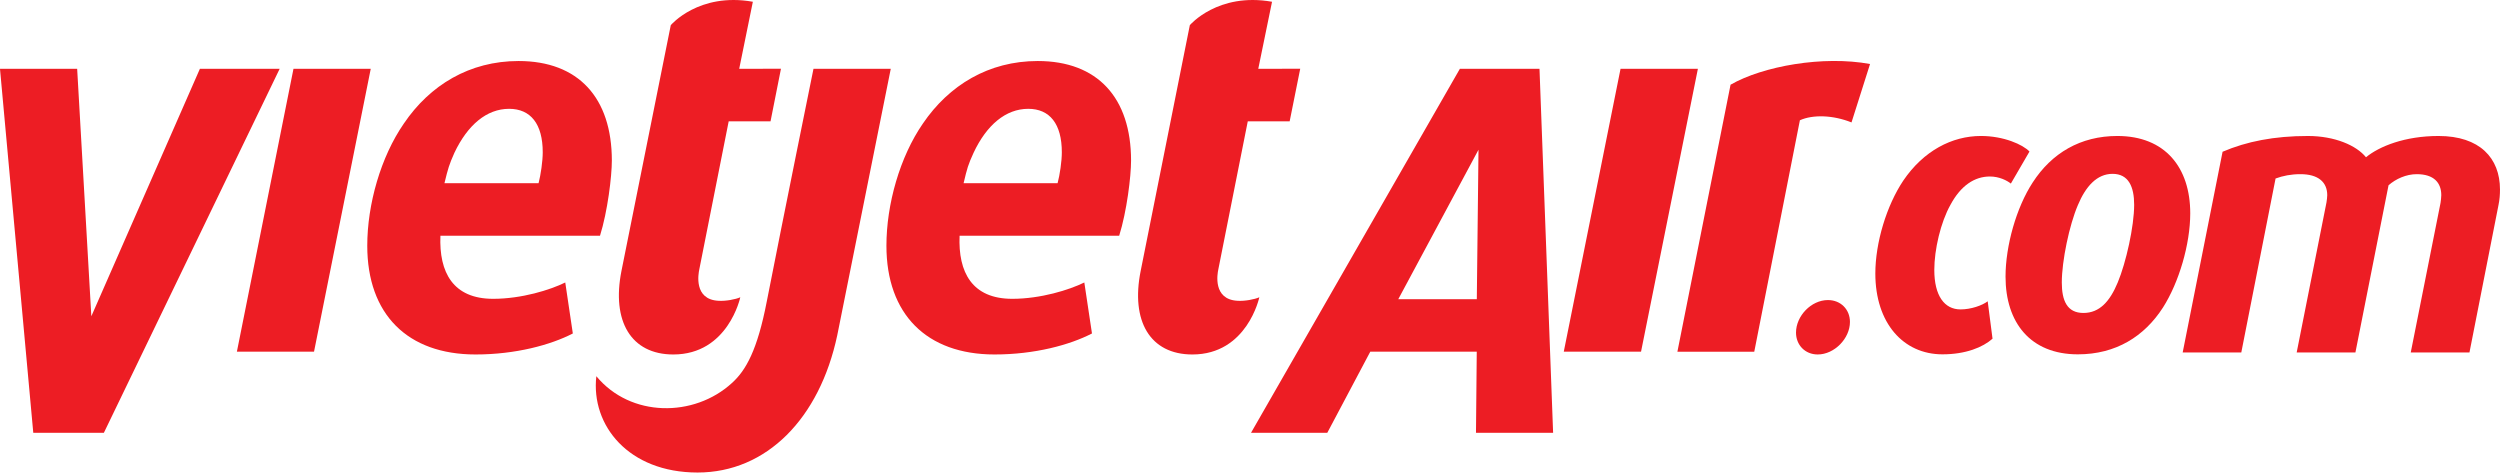 <?xml version="1.0" encoding="UTF-8" standalone="no"?>
<svg
   version="1.1"
   id="svg14477"
   viewBox="0 0 214.259 40.497"
   height="40.497"
   width="214.259"
   sodipodi:docname="VJ.svg"
   inkscape:version="1.4.2 (f4327f4, 2025-05-13)"
   xmlns:inkscape="http://www.inkscape.org/namespaces/inkscape"
   xmlns:sodipodi="http://sodipodi.sourceforge.net/DTD/sodipodi-0.dtd"
   xmlns="http://www.w3.org/2000/svg"
   xmlns:svg="http://www.w3.org/2000/svg"
   xmlns:rdf="http://www.w3.org/1999/02/22-rdf-syntax-ns#"
   xmlns:cc="http://creativecommons.org/ns#"
   xmlns:dc="http://purl.org/dc/elements/1.1/">
  <sodipodi:namedview
     id="namedview1"
     pagecolor="#ffffff"
     bordercolor="#000000"
     borderopacity="0.25"
     inkscape:showpageshadow="2"
     inkscape:pageopacity="0.0"
     inkscape:pagecheckerboard="0"
     inkscape:deskcolor="#d1d1d1"
     showgrid="false"
     inkscape:zoom="9.0989578"
     inkscape:cx="179.80081"
     inkscape:cy="26.211793"
     inkscape:window-width="1920"
     inkscape:window-height="991"
     inkscape:window-x="-9"
     inkscape:window-y="-9"
     inkscape:window-maximized="1"
     inkscape:current-layer="g16387" />
  <defs
     id="defs14479" />
  <g
     transform="translate(-935.293,-784.517)"
     id="layer1">
    <g
       style="fill:#ed1d24;fill-opacity:1"
       id="g16387"
       transform="translate(535.016,-175.16)">
      <g
         style="fill:#ed1d24;fill-opacity:1"
         id="g15161"
         transform="matrix(1.25,0,0,-1.25,451.7,979.878)">
        <path
           d="m 0,0 h -10.942 c -0.104,-2.516 0.865,-4.327 3.614,-4.327 1.962,0 3.919,0.613 4.945,1.12 l 0.519,-3.496 c -1.513,-0.785 -3.923,-1.44 -6.668,-1.44 -4.68,0 -7.426,2.771 -7.426,7.453 0,2.844 0.923,6.086 2.51,8.382 1.784,2.632 4.498,4.285 7.864,4.285 4.097,0 6.395,-2.513 6.395,-6.828 C 0.811,4.064 0.521,1.668 0,0 m -6.234,8.7 c -1.542,0 -2.848,-1.116 -3.748,-3.013 -0.369,-0.833 -0.434,-1.06 -0.683,-2.086 h 6.453 c 0.148,0.57 0.285,1.505 0.285,2.119 0,1.944 -0.829,2.98 -2.307,2.98"
           style="fill:#ed1d24;fill-opacity:1;fill-rule:nonzero;stroke:none"
           id="path15163" />
      </g>
      <path
         id="path15167"
         style="fill:#ed1d24;fill-opacity:1;fill-rule:nonzero;stroke:none"
         d="m 409.179,996.77 h -6.05 l -2.853,-31.195 h 6.614 l 1.215,21.207 9.304,-21.207 h 6.836 z" />
      <g
         style="fill:#ed1d24;fill-opacity:1"
         id="g15177"
         transform="matrix(1.25,0,0,-1.25,466.314,970.078)">
        <path
           d="m 0,0 h -2.869 l -2.015,-10.151 c -0.063,-0.295 -0.392,-2.059 1.307,-2.15 0.48,-0.037 1.191,0.095 1.504,0.241 0,0 -0.83,-3.923 -4.592,-3.923 -2.91,0 -4.238,2.294 -3.556,5.726 l 3.382,16.853 c 0,0 1.912,2.263 5.627,1.604 C -1.855,5.016 -2.148,3.602 -2.148,3.602 l 2.864,0.007 z"
           style="fill:#ed1d24;fill-opacity:1;fill-rule:nonzero;stroke:none"
           id="path15179" />
      </g>
      <g
         style="fill:#ed1d24;fill-opacity:1"
         id="g15181"
         transform="matrix(1.25,0,0,-1.25,510.805,970.078)">
        <path
           d="m 0,0 h -2.872 l -2.019,-10.151 c -0.064,-0.295 -0.388,-2.059 1.313,-2.15 0.476,-0.037 1.187,0.095 1.499,0.241 0,0 -0.828,-3.923 -4.59,-3.923 -2.906,0 -4.234,2.294 -3.546,5.726 l 3.371,16.853 c 0,0 1.92,2.263 5.636,1.604 C -1.856,5.016 -2.152,3.602 -2.152,3.602 l 2.877,0.007 z"
           style="fill:#ed1d24;fill-opacity:1;fill-rule:nonzero;stroke:none"
           id="path15183" />
      </g>
      <g
         style="fill:#ed1d24;fill-opacity:1"
         id="g15185"
         transform="matrix(1.25,0,0,-1.25,496.196,979.878)">
        <path
           d="m 0,0 h -10.943 c -0.108,-2.516 0.861,-4.327 3.609,-4.327 1.955,0 3.916,0.613 4.943,1.12 l 0.525,-3.496 c -1.515,-0.785 -3.923,-1.44 -6.68,-1.44 -4.665,0 -7.413,2.771 -7.413,7.453 0,2.844 0.916,6.086 2.502,8.382 1.791,2.632 4.508,4.285 7.874,4.285 4.095,0 6.397,-2.513 6.397,-6.828 C 0.814,4.064 0.522,1.668 0,0 m -6.237,8.7 c -1.544,0 -2.856,-1.116 -3.746,-3.013 -0.381,-0.833 -0.441,-1.06 -0.685,-2.086 h 6.445 c 0.153,0.57 0.29,1.505 0.29,2.119 0,1.944 -0.825,2.98 -2.304,2.98"
           style="fill:#ed1d24;fill-opacity:1;fill-rule:nonzero;stroke:none"
           id="path15187" />
      </g>
      <g
         style="fill:#ed1d24;fill-opacity:1"
         id="g15189"
         transform="matrix(1.25,0,0,-1.25,558.958,970.169)">
        <path
           d="m 0,0 c -1.269,0.51 -2.653,0.547 -3.539,0.148 l -3.129,-15.872 h -5.27 l 3.645,18.31 c 2.216,1.27 6.337,2.014 9.564,1.419 z"
           style="fill:#ed1d24;fill-opacity:1;fill-rule:nonzero;stroke:none"
           id="path15191" />
      </g>
      <path
         id="path15195"
         style="fill:#ed1d24;fill-opacity:1;fill-rule:nonzero;stroke:none"
         d="m 526.774,996.77 0.066,-6.951 h -9.126 l -3.684,6.951 h -6.537 l 17.9,-31.195 h 6.824 l 1.167,31.195 h -6.61 z m 0.216,-24.261 -6.875,12.809 h 6.73 z" />
      <g
         style="fill:#ed1d24;fill-opacity:1"
         id="g15205"
         transform="matrix(1.25,0,0,-1.25,460.059,1000.174)">
        <path
           d="m 0,0 c -4.731,0 -7.321,3.23 -6.939,6.604 2.343,-2.838 6.701,-2.846 9.3,-0.464 0.959,0.864 1.744,2.259 2.39,5.608 1.119,5.712 3.198,15.931 3.198,15.931 h 5.299 L 9.579,9.409 C 8.368,3.71 4.735,0 0,0"
           style="fill:#ed1d24;fill-opacity:1;fill-rule:nonzero;stroke:none"
           id="path15207" />
      </g>
      <path
         id="path15211"
         style="fill:#ed1d24;fill-opacity:1;fill-rule:nonzero;stroke:none"
         d="m 427.19,989.818 h -6.611 l 4.85,-24.242 h 6.622 z" />
      <path
         id="path15215"
         style="fill:#ed1d24;fill-opacity:1;fill-rule:nonzero;stroke:none"
         d="m 540.92,989.818 h -6.622 l 4.865,-24.242 h 6.629 z" />
      <g
         style="fill:#ed1d24;fill-opacity:1"
         id="g15225"
         transform="matrix(1.25,0,0,-1.25,556.063,990.056)">
        <path
           d="M 0,0 C -0.878,0 -1.489,0.658 -1.489,1.499 -1.489,2.636 -0.45,3.73 0.7,3.73 1.576,3.73 2.209,3.089 2.209,2.229 2.209,1.096 1.14,0 0,0"
           style="fill:#ed1d24;fill-opacity:1;fill-rule:nonzero;stroke:none"
           id="path15227" />
      </g>
      <g
         style="fill:#ed1d24;fill-opacity:1"
         id="g15229"
         transform="matrix(1.25,0,0,-1.25,572.615,975.411)">
        <path
           d="m 0,0 c -0.262,0.211 -0.798,0.486 -1.436,0.486 -1.051,0 -1.994,-0.619 -2.704,-1.939 -0.676,-1.205 -1.109,-3.077 -1.109,-4.467 0,-1.771 0.695,-2.707 1.796,-2.707 0.718,0 1.478,0.266 1.865,0.556 l 0.331,-2.564 c -0.661,-0.589 -1.84,-1.072 -3.433,-1.072 -2.681,0 -4.602,2.138 -4.602,5.542 0,2.117 0.772,4.662 1.921,6.376 1.382,2.032 3.329,3.053 5.321,3.053 1.561,0 2.874,-0.59 3.326,-1.067 z"
           style="fill:#ed1d24;fill-opacity:1;fill-rule:nonzero;stroke:none"
           id="path15231" />
      </g>
      <g
         style="fill:#ed1d24;fill-opacity:1"
         id="g15233"
         transform="matrix(1.25,0,0,-1.25,585.65,986.035)">
        <path
           d="m 0,0 c -1.276,-1.981 -3.227,-3.208 -5.833,-3.208 -3.268,0 -4.96,2.19 -4.96,5.328 0,2.115 0.742,4.743 1.864,6.458 1.303,2.012 3.273,3.185 5.802,3.185 3.279,0 4.998,-2.166 4.998,-5.305 C 1.871,4.339 1.097,1.719 0,0 m -3.455,9.167 c -1.072,0 -1.842,-0.861 -2.378,-2.143 -0.588,-1.37 -1.102,-3.827 -1.102,-5.305 0,-1.232 0.353,-2.09 1.483,-2.09 1.109,0 1.817,0.799 2.352,2.09 0.573,1.368 1.126,3.857 1.126,5.327 0,1.235 -0.383,2.121 -1.481,2.121"
           style="fill:#ed1d24;fill-opacity:1;fill-rule:nonzero;stroke:none"
           id="path15235" />
      </g>
      <g
         style="fill:#ed1d24;fill-opacity:1"
         id="g15237"
         transform="matrix(1.25,0,0,-1.25,614.409,977.239)">
        <path
           d="m 0,0 -1.992,-10.115 h -4.025 l 2.041,10.25 c 0.022,0.188 0.052,0.346 0.052,0.533 0,0.841 -0.496,1.44 -1.683,1.44 -0.722,0 -1.438,-0.324 -1.934,-0.762 l -2.27,-11.461 h -4.027 l 2.042,10.281 c 0.024,0.185 0.053,0.341 0.053,0.502 0,0.897 -0.622,1.44 -1.833,1.44 -0.655,0 -1.196,-0.111 -1.71,-0.297 l -2.349,-11.926 h -4.019 l 2.735,13.76 c 1.645,0.705 3.538,1.081 5.852,1.081 1.838,0 3.328,-0.648 3.98,-1.459 0.925,0.758 2.681,1.459 4.977,1.459 2.819,0 4.211,-1.51 4.211,-3.672 C 0.101,0.708 0.074,0.351 0,0"
           style="fill:#ed1d24;fill-opacity:1;fill-rule:nonzero;stroke:none"
           id="path15239" />
      </g>
    </g>
  </g>
</svg>

